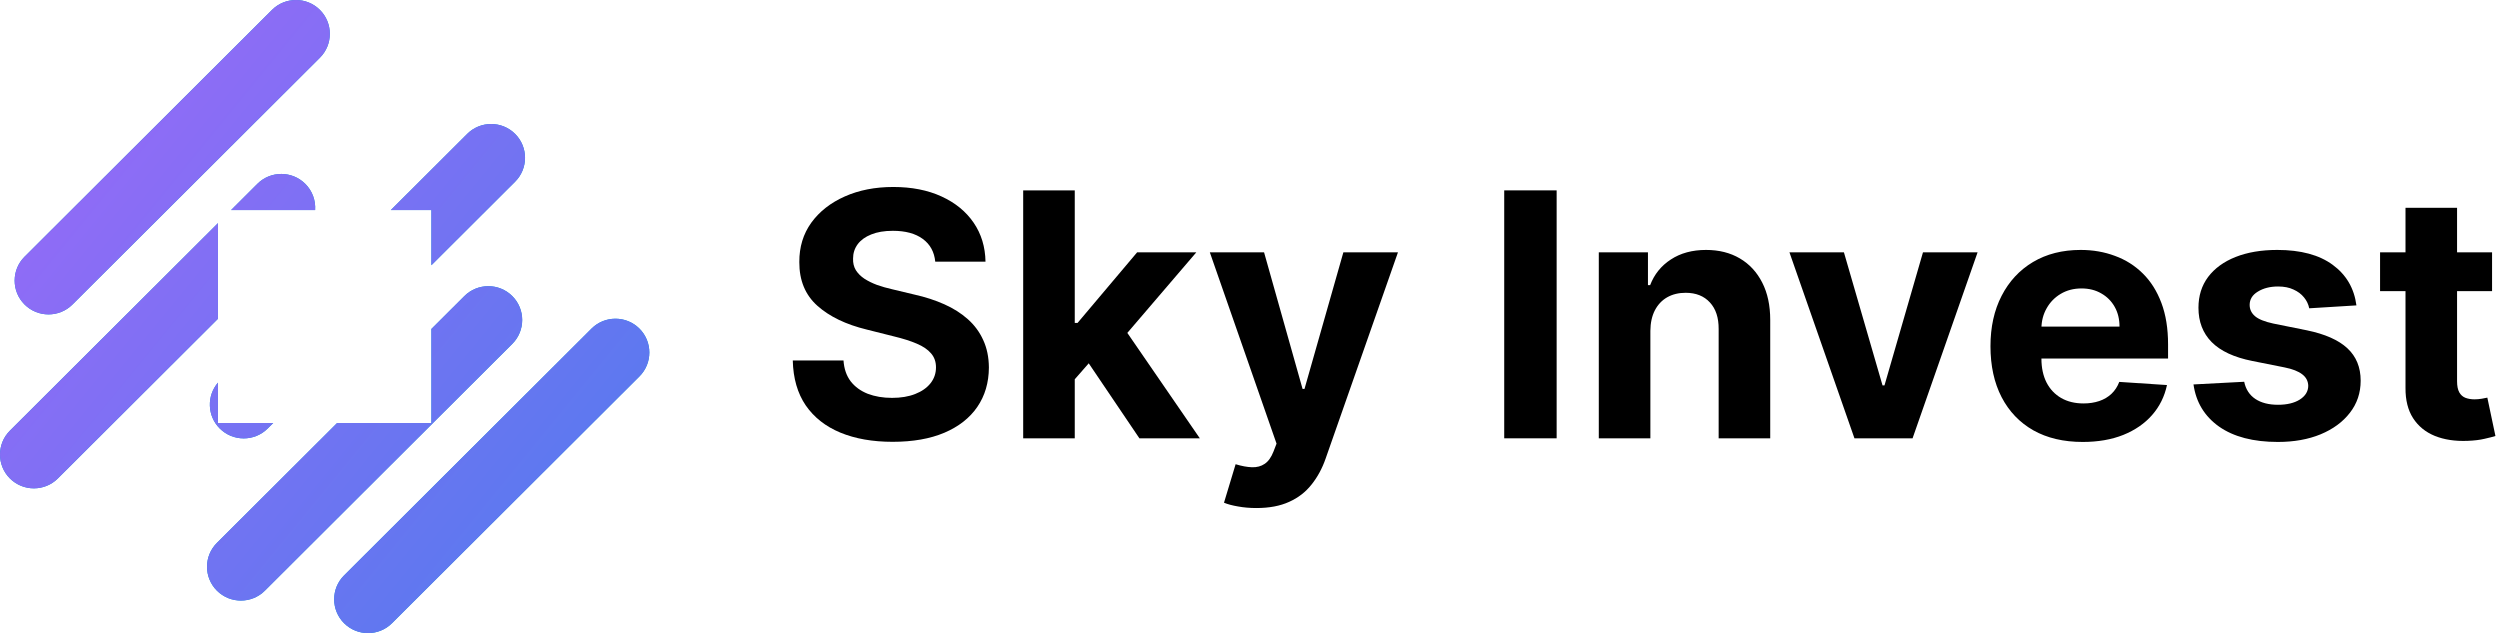 <svg width="154" height="39" viewBox="0 0 154 39" fill="none" xmlns="http://www.w3.org/2000/svg">
<path d="M1.513 18.758C0.698 17.945 0.698 16.626 1.513 15.813L16.754 0.61C17.57 -0.203 18.891 -0.203 19.707 0.61C20.522 1.423 20.522 2.742 19.707 3.555L4.465 18.758C3.65 19.571 2.328 19.571 1.513 18.758Z" fill="#0B93D5"/>
<path d="M1.513 18.758C0.698 17.945 0.698 16.626 1.513 15.813L16.754 0.61C17.57 -0.203 18.891 -0.203 19.707 0.61C20.522 1.423 20.522 2.742 19.707 3.555L4.465 18.758C3.65 19.571 2.328 19.571 1.513 18.758Z" fill="url(#paint0_radial_274_3372)"/>
<path d="M13.363 36.386C12.548 35.572 12.548 34.254 13.363 33.441L20.765 26.058H26.574V20.263L28.605 18.238C29.42 17.425 30.742 17.425 31.557 18.238C32.372 19.051 32.372 20.369 31.557 21.183L16.316 36.386C15.5 37.199 14.179 37.199 13.363 36.386Z" fill="#0B93D5"/>
<path d="M13.363 36.386C12.548 35.572 12.548 34.254 13.363 33.441L20.765 26.058H26.574V20.263L28.605 18.238C29.42 17.425 30.742 17.425 31.557 18.238C32.372 19.051 32.372 20.369 31.557 21.183L16.316 36.386C15.5 37.199 14.179 37.199 13.363 36.386Z" fill="url(#paint1_radial_274_3372)"/>
<path d="M26.574 16.337L31.731 11.193C32.546 10.38 32.546 9.062 31.731 8.248C30.916 7.435 29.594 7.435 28.779 8.248L24.073 12.942H26.574V16.337Z" fill="#0B93D5"/>
<path d="M26.574 16.337L31.731 11.193C32.546 10.38 32.546 9.062 31.731 8.248C30.916 7.435 29.594 7.435 28.779 8.248L24.073 12.942H26.574V16.337Z" fill="url(#paint2_radial_274_3372)"/>
<path d="M19.412 12.942C19.452 12.362 19.25 11.769 18.805 11.325C17.99 10.512 16.668 10.512 15.853 11.325L14.232 12.942H19.412Z" fill="#0B93D5"/>
<path d="M19.412 12.942C19.452 12.362 19.25 11.769 18.805 11.325C17.99 10.512 16.668 10.512 15.853 11.325L14.232 12.942H19.412Z" fill="url(#paint3_radial_274_3372)"/>
<path d="M13.426 13.746V19.636L3.564 29.473C2.748 30.286 1.427 30.286 0.611 29.473C-0.204 28.66 -0.204 27.341 0.611 26.528L13.426 13.746Z" fill="#0B93D5"/>
<path d="M13.426 13.746V19.636L3.564 29.473C2.748 30.286 1.427 30.286 0.611 29.473C-0.204 28.66 -0.204 27.341 0.611 26.528L13.426 13.746Z" fill="url(#paint4_radial_274_3372)"/>
<path d="M13.426 23.571V26.058H16.829L16.489 26.396C15.674 27.209 14.352 27.209 13.537 26.396C12.761 25.622 12.724 24.39 13.426 23.571Z" fill="#0B93D5"/>
<path d="M13.426 23.571V26.058H16.829L16.489 26.396C15.674 27.209 14.352 27.209 13.537 26.396C12.761 25.622 12.724 24.39 13.426 23.571Z" fill="url(#paint5_radial_274_3372)"/>
<path d="M21.195 38.39C20.38 37.577 20.38 36.258 21.195 35.445L36.436 20.242C37.252 19.429 38.573 19.429 39.389 20.242C40.204 21.055 40.204 22.374 39.389 23.187L24.147 38.39C23.332 39.203 22.01 39.203 21.195 38.39Z" fill="#0B93D5"/>
<path d="M21.195 38.39C20.38 37.577 20.38 36.258 21.195 35.445L36.436 20.242C37.252 19.429 38.573 19.429 39.389 20.242C40.204 21.055 40.204 22.374 39.389 23.187L24.147 38.39C23.332 39.203 22.01 39.203 21.195 38.39Z" fill="url(#paint6_radial_274_3372)"/>
<path d="M57.612 16.12C57.553 15.518 57.297 15.051 56.844 14.718C56.392 14.385 55.778 14.218 55.002 14.218C54.475 14.218 54.03 14.293 53.667 14.442C53.304 14.586 53.026 14.787 52.832 15.046C52.643 15.304 52.549 15.598 52.549 15.926C52.539 16.199 52.596 16.438 52.72 16.642C52.849 16.846 53.026 17.022 53.25 17.171C53.474 17.315 53.732 17.442 54.025 17.552C54.319 17.656 54.632 17.745 54.965 17.82L56.337 18.148C57.003 18.297 57.615 18.496 58.172 18.745C58.728 18.993 59.211 19.299 59.618 19.662C60.026 20.025 60.342 20.452 60.565 20.945C60.794 21.437 60.911 22.001 60.916 22.637C60.911 23.572 60.672 24.382 60.2 25.069C59.733 25.75 59.057 26.279 58.172 26.657C57.292 27.03 56.23 27.216 54.987 27.216C53.754 27.216 52.681 27.027 51.766 26.649C50.856 26.272 50.145 25.712 49.633 24.972C49.126 24.226 48.86 23.304 48.835 22.205H51.96C51.994 22.717 52.141 23.145 52.4 23.488C52.663 23.826 53.014 24.082 53.451 24.256C53.894 24.425 54.393 24.509 54.95 24.509C55.497 24.509 55.972 24.43 56.374 24.271C56.782 24.111 57.098 23.89 57.322 23.607C57.545 23.323 57.657 22.998 57.657 22.63C57.657 22.287 57.555 21.998 57.351 21.765C57.152 21.531 56.859 21.332 56.471 21.168C56.089 21.004 55.619 20.855 55.062 20.721L53.399 20.303C52.111 19.99 51.094 19.5 50.349 18.834C49.603 18.168 49.233 17.271 49.238 16.142C49.233 15.217 49.479 14.409 49.976 13.718C50.478 13.027 51.167 12.488 52.042 12.1C52.917 11.712 53.911 11.518 55.025 11.518C56.158 11.518 57.148 11.712 57.993 12.1C58.843 12.488 59.504 13.027 59.976 13.718C60.449 14.409 60.692 15.21 60.707 16.12H57.612Z" fill="black"/>
<path d="M65.907 23.704L65.914 19.893H66.377L70.046 15.545H73.692L68.763 21.302H68.01L65.907 23.704ZM63.028 27V11.727H66.205V27H63.028ZM70.187 27L66.817 22.011L68.934 19.766L73.909 27H70.187Z" fill="black"/>
<path d="M77.397 31.295C76.994 31.295 76.616 31.263 76.263 31.198C75.915 31.139 75.627 31.062 75.398 30.967L76.114 28.596C76.487 28.71 76.823 28.772 77.121 28.782C77.424 28.792 77.685 28.723 77.904 28.573C78.128 28.424 78.309 28.171 78.448 27.813L78.635 27.328L74.526 15.545H77.867L80.238 23.957H80.357L82.751 15.545H86.114L81.662 28.238C81.449 28.854 81.158 29.391 80.79 29.849C80.427 30.311 79.967 30.666 79.41 30.915C78.853 31.169 78.182 31.295 77.397 31.295Z" fill="black"/>
<path d="M95.889 11.727V27H92.66V11.727H95.889Z" fill="black"/>
<path d="M101.663 20.378V27H98.486V15.545H101.514V17.566H101.648C101.902 16.9 102.327 16.373 102.923 15.985C103.52 15.593 104.243 15.396 105.093 15.396C105.889 15.396 106.582 15.57 107.174 15.918C107.766 16.266 108.226 16.764 108.554 17.41C108.882 18.051 109.046 18.817 109.046 19.707V27H105.869V20.273C105.874 19.572 105.695 19.026 105.332 18.633C104.969 18.235 104.47 18.036 103.833 18.036C103.406 18.036 103.028 18.128 102.7 18.312C102.377 18.496 102.123 18.765 101.939 19.117C101.76 19.465 101.668 19.886 101.663 20.378Z" fill="black"/>
<path d="M121.819 15.545L117.814 27H114.234L110.23 15.545H113.586L115.964 23.741H116.084L118.455 15.545H121.819Z" fill="black"/>
<path d="M128.295 27.224C127.117 27.224 126.103 26.985 125.253 26.508C124.407 26.026 123.756 25.344 123.299 24.465C122.841 23.579 122.613 22.533 122.613 21.325C122.613 20.147 122.841 19.113 123.299 18.223C123.756 17.333 124.4 16.639 125.23 16.142C126.066 15.645 127.045 15.396 128.169 15.396C128.924 15.396 129.628 15.518 130.279 15.762C130.935 16 131.507 16.361 131.994 16.843C132.486 17.325 132.869 17.932 133.143 18.663C133.416 19.389 133.553 20.239 133.553 21.213V22.085H123.881V20.117H130.562C130.562 19.659 130.463 19.254 130.264 18.901C130.065 18.548 129.789 18.272 129.436 18.073C129.088 17.87 128.683 17.768 128.221 17.768C127.738 17.768 127.311 17.88 126.938 18.103C126.57 18.322 126.282 18.618 126.073 18.991C125.864 19.359 125.757 19.769 125.752 20.221V22.093C125.752 22.66 125.857 23.149 126.066 23.562C126.279 23.975 126.58 24.293 126.968 24.517C127.356 24.74 127.816 24.852 128.347 24.852C128.7 24.852 129.024 24.802 129.317 24.703C129.61 24.604 129.861 24.454 130.07 24.256C130.279 24.057 130.438 23.813 130.547 23.525L133.486 23.719C133.336 24.425 133.031 25.041 132.568 25.568C132.111 26.09 131.519 26.498 130.794 26.791C130.073 27.079 129.24 27.224 128.295 27.224Z" fill="black"/>
<path d="M145.156 18.812L142.248 18.991C142.198 18.742 142.091 18.518 141.927 18.32C141.763 18.116 141.547 17.954 141.279 17.835C141.015 17.71 140.699 17.648 140.331 17.648C139.839 17.648 139.424 17.753 139.086 17.962C138.748 18.165 138.579 18.439 138.579 18.782C138.579 19.055 138.688 19.287 138.907 19.476C139.126 19.664 139.501 19.816 140.033 19.93L142.106 20.348C143.22 20.577 144.05 20.945 144.597 21.452C145.144 21.959 145.417 22.625 145.417 23.45C145.417 24.201 145.196 24.86 144.754 25.427C144.316 25.993 143.715 26.436 142.949 26.754C142.188 27.067 141.311 27.224 140.317 27.224C138.8 27.224 137.592 26.908 136.692 26.277C135.797 25.64 135.273 24.775 135.119 23.681L138.243 23.517C138.338 23.98 138.567 24.333 138.93 24.576C139.292 24.815 139.757 24.934 140.324 24.934C140.881 24.934 141.328 24.827 141.666 24.614C142.009 24.395 142.183 24.114 142.188 23.771C142.183 23.483 142.062 23.246 141.823 23.062C141.584 22.873 141.216 22.729 140.719 22.63L138.736 22.235C137.617 22.011 136.784 21.623 136.237 21.071C135.695 20.52 135.425 19.816 135.425 18.961C135.425 18.225 135.623 17.591 136.021 17.059C136.424 16.527 136.988 16.117 137.714 15.829C138.445 15.54 139.3 15.396 140.279 15.396C141.726 15.396 142.865 15.702 143.695 16.314C144.53 16.925 145.017 17.758 145.156 18.812Z" fill="black"/>
<path d="M153.511 15.545V17.932H146.612V15.545H153.511ZM148.179 12.801H151.355V23.48C151.355 23.773 151.4 24.002 151.49 24.166C151.579 24.325 151.703 24.437 151.862 24.502C152.027 24.566 152.215 24.599 152.429 24.599C152.578 24.599 152.728 24.586 152.877 24.561C153.026 24.532 153.14 24.509 153.22 24.494L153.719 26.858C153.56 26.908 153.337 26.965 153.048 27.03C152.76 27.099 152.409 27.142 151.997 27.157C151.231 27.186 150.56 27.084 149.983 26.851C149.411 26.617 148.967 26.254 148.648 25.762C148.33 25.27 148.174 24.648 148.179 23.898V12.801Z" fill="black"/>
<defs>
<radialGradient id="paint0_radial_274_3372" cx="0" cy="0" r="1" gradientUnits="userSpaceOnUse" gradientTransform="translate(0.392 -0) rotate(39.313) scale(52.135 1636.6)">
<stop stop-color="#9E68F8"/>
<stop offset="1" stop-color="#537BEE"/>
</radialGradient>
<radialGradient id="paint1_radial_274_3372" cx="0" cy="0" r="1" gradientUnits="userSpaceOnUse" gradientTransform="translate(0.392 -0) rotate(39.313) scale(52.135 1636.6)">
<stop stop-color="#9E68F8"/>
<stop offset="1" stop-color="#537BEE"/>
</radialGradient>
<radialGradient id="paint2_radial_274_3372" cx="0" cy="0" r="1" gradientUnits="userSpaceOnUse" gradientTransform="translate(0.392 -0) rotate(39.313) scale(52.135 1636.6)">
<stop stop-color="#9E68F8"/>
<stop offset="1" stop-color="#537BEE"/>
</radialGradient>
<radialGradient id="paint3_radial_274_3372" cx="0" cy="0" r="1" gradientUnits="userSpaceOnUse" gradientTransform="translate(0.392 -0) rotate(39.313) scale(52.135 1636.6)">
<stop stop-color="#9E68F8"/>
<stop offset="1" stop-color="#537BEE"/>
</radialGradient>
<radialGradient id="paint4_radial_274_3372" cx="0" cy="0" r="1" gradientUnits="userSpaceOnUse" gradientTransform="translate(0.392 -0) rotate(39.313) scale(52.135 1636.6)">
<stop stop-color="#9E68F8"/>
<stop offset="1" stop-color="#537BEE"/>
</radialGradient>
<radialGradient id="paint5_radial_274_3372" cx="0" cy="0" r="1" gradientUnits="userSpaceOnUse" gradientTransform="translate(0.392 -0) rotate(39.313) scale(52.135 1636.6)">
<stop stop-color="#9E68F8"/>
<stop offset="1" stop-color="#537BEE"/>
</radialGradient>
<radialGradient id="paint6_radial_274_3372" cx="0" cy="0" r="1" gradientUnits="userSpaceOnUse" gradientTransform="translate(0.392 -0) rotate(39.313) scale(52.135 1636.6)">
<stop stop-color="#9E68F8"/>
<stop offset="1" stop-color="#537BEE"/>
</radialGradient>
</defs>
</svg>
